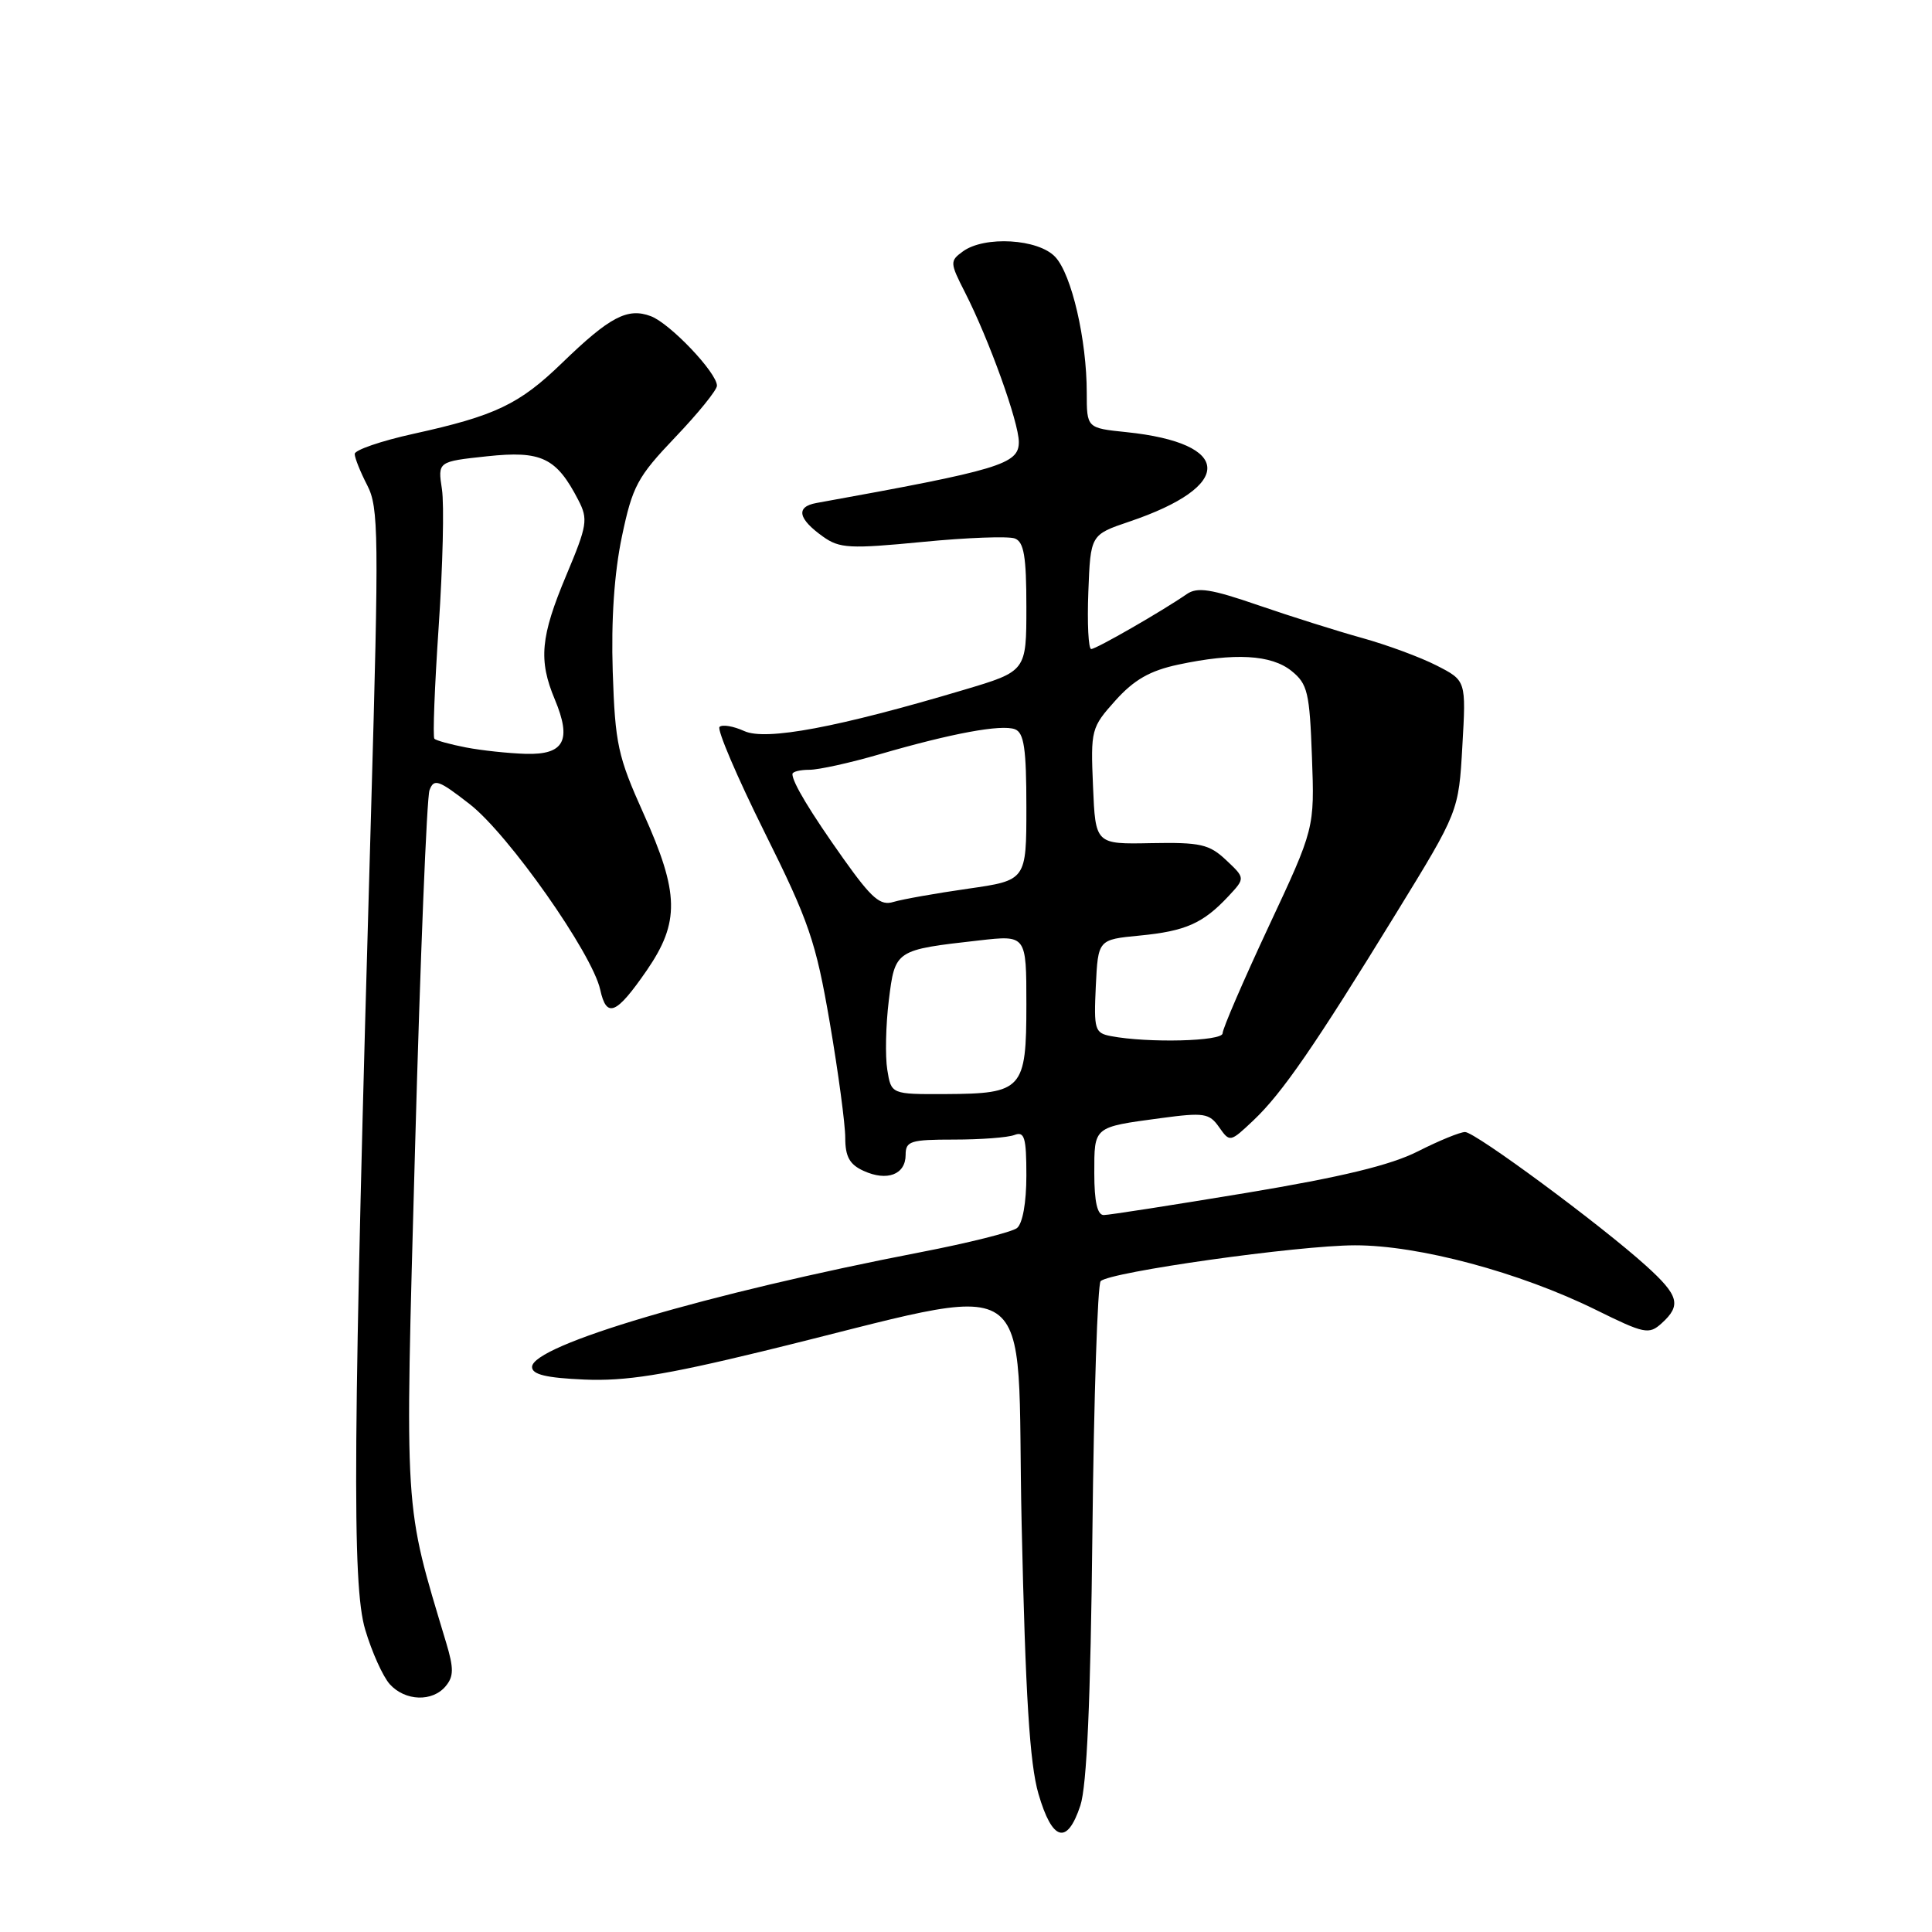 <?xml version="1.0" encoding="UTF-8" standalone="no"?>
<!DOCTYPE svg PUBLIC "-//W3C//DTD SVG 1.1//EN" "http://www.w3.org/Graphics/SVG/1.1/DTD/svg11.dtd" >
<svg xmlns="http://www.w3.org/2000/svg" xmlns:xlink="http://www.w3.org/1999/xlink" version="1.1" viewBox="0 0 256 256">
 <g >
 <path fill="currentColor"
d=" M 143.15 239.25 C 144.01 236.67 144.51 225.38 144.75 203.00 C 144.94 185.12 145.44 170.17 145.84 169.76 C 147.06 168.54 171.99 165.02 179.54 165.01 C 187.99 165.00 201.35 168.58 211.44 173.55 C 217.92 176.75 218.49 176.87 220.19 175.33 C 222.82 172.95 222.46 171.65 218.11 167.72 C 212.10 162.29 195.47 150.00 194.13 150.00 C 193.47 150.00 190.66 151.15 187.88 152.56 C 184.28 154.39 177.78 155.96 165.17 158.06 C 155.45 159.67 146.94 161.00 146.25 161.00 C 145.40 161.00 145.00 159.23 145.00 155.47 C 145.00 149.23 144.83 149.37 153.80 148.16 C 159.55 147.39 160.24 147.50 161.54 149.36 C 162.96 151.38 163.00 151.37 166.09 148.45 C 169.89 144.85 174.19 138.62 185.00 121.01 C 193.28 107.53 193.28 107.53 193.77 98.85 C 194.27 90.18 194.27 90.18 190.35 88.18 C 188.20 87.08 183.75 85.44 180.47 84.53 C 177.19 83.62 171.01 81.67 166.74 80.20 C 160.44 78.03 158.65 77.75 157.24 78.73 C 153.97 80.99 145.26 86.00 144.59 86.00 C 144.22 86.00 144.05 82.59 144.21 78.43 C 144.50 70.86 144.50 70.86 149.63 69.12 C 163.58 64.41 163.40 58.73 149.25 57.26 C 144.00 56.72 144.00 56.72 144.00 52.03 C 144.00 45.02 142.00 36.37 139.83 34.05 C 137.59 31.64 130.45 31.22 127.58 33.32 C 125.85 34.58 125.86 34.81 127.86 38.73 C 131.05 44.98 135.00 55.96 135.00 58.57 C 135.00 61.51 132.53 62.25 108.18 66.65 C 105.41 67.15 105.73 68.74 109.06 71.11 C 111.25 72.67 112.61 72.74 122.22 71.81 C 128.12 71.23 133.63 71.03 134.47 71.35 C 135.68 71.81 136.00 73.73 136.00 80.44 C 136.00 88.94 136.00 88.94 127.75 91.40 C 111.05 96.38 101.48 98.18 98.62 96.87 C 97.17 96.21 95.70 95.97 95.34 96.32 C 94.99 96.68 97.66 102.94 101.29 110.24 C 107.21 122.13 108.10 124.74 109.95 135.50 C 111.08 142.10 112.00 148.97 112.00 150.77 C 112.00 153.27 112.58 154.31 114.44 155.15 C 117.55 156.57 120.00 155.63 120.00 153.03 C 120.00 151.20 120.63 151.00 126.42 151.00 C 129.95 151.00 133.55 150.73 134.42 150.39 C 135.75 149.88 136.00 150.72 136.00 155.77 C 136.00 159.37 135.50 162.14 134.75 162.73 C 134.06 163.26 128.32 164.70 122.00 165.92 C 93.77 171.38 70.50 178.25 70.50 181.13 C 70.50 182.13 72.37 182.58 77.44 182.80 C 82.87 183.03 88.00 182.22 100.94 179.08 C 138.67 169.91 134.60 167.22 135.37 201.83 C 135.88 224.75 136.44 233.70 137.60 237.69 C 139.43 243.98 141.40 244.53 143.15 239.25 Z  M 59.06 223.42 C 60.13 222.14 60.14 221.06 59.12 217.67 C 53.48 198.85 53.64 201.51 55.00 152.00 C 55.69 126.97 56.55 105.70 56.91 104.71 C 57.50 103.12 58.10 103.33 62.26 106.57 C 67.39 110.57 78.47 126.33 79.53 131.13 C 80.37 134.98 81.65 134.45 85.70 128.58 C 90.09 122.19 90.02 118.35 85.27 107.80 C 81.86 100.21 81.51 98.60 81.19 89.00 C 80.97 82.12 81.39 75.96 82.40 71.12 C 83.81 64.41 84.45 63.21 89.47 57.94 C 92.51 54.76 95.00 51.68 95.00 51.11 C 95.00 49.39 88.80 42.87 86.25 41.90 C 83.16 40.73 80.80 41.97 74.50 48.07 C 68.80 53.59 65.65 55.09 54.75 57.49 C 50.49 58.43 47.00 59.63 47.00 60.15 C 47.00 60.67 47.75 62.54 48.66 64.30 C 50.18 67.24 50.22 70.80 49.17 107.50 C 46.76 191.07 46.62 209.99 48.39 215.93 C 49.27 218.90 50.74 222.16 51.65 223.17 C 53.69 225.42 57.31 225.54 59.06 223.42 Z  M 117.57 141.75 C 117.28 139.96 117.37 135.83 117.77 132.57 C 118.60 125.86 118.59 125.87 129.75 124.61 C 136.00 123.90 136.00 123.90 136.00 133.09 C 136.00 144.37 135.50 144.92 125.30 144.97 C 118.09 145.00 118.09 145.00 117.57 141.75 Z  M 147.20 137.29 C 145.06 136.88 144.93 136.43 145.20 130.67 C 145.50 124.50 145.50 124.50 151.00 123.97 C 157.09 123.38 159.40 122.36 162.76 118.77 C 165.01 116.36 165.01 116.36 162.47 113.97 C 160.23 111.86 159.06 111.60 152.54 111.72 C 145.15 111.87 145.15 111.87 144.83 104.18 C 144.51 96.70 144.59 96.40 147.80 92.82 C 150.27 90.07 152.37 88.87 156.10 88.07 C 163.59 86.47 168.45 86.74 171.14 88.91 C 173.27 90.63 173.53 91.76 173.84 100.30 C 174.19 109.77 174.19 109.77 168.09 122.80 C 164.74 129.97 162.00 136.32 162.00 136.92 C 162.00 137.98 152.13 138.23 147.20 137.29 Z  M 111.79 113.83 C 107.36 107.59 105.00 103.67 105.00 102.57 C 105.00 102.25 106.01 102.00 107.25 102.00 C 108.49 102.00 112.65 101.08 116.50 99.96 C 126.12 97.16 132.69 95.95 134.49 96.63 C 135.69 97.10 136.00 99.19 136.00 106.93 C 136.00 116.65 136.00 116.65 128.25 117.76 C 123.99 118.37 119.55 119.16 118.39 119.51 C 116.65 120.05 115.52 119.07 111.79 113.83 Z  M 61.74 99.04 C 59.67 98.64 57.79 98.12 57.56 97.89 C 57.33 97.66 57.59 90.96 58.13 82.99 C 58.67 75.02 58.87 66.85 58.56 64.83 C 58.00 61.16 58.00 61.16 64.54 60.46 C 71.74 59.69 73.73 60.64 76.63 66.26 C 77.95 68.81 77.82 69.60 75.03 76.24 C 71.62 84.37 71.33 87.47 73.52 92.69 C 75.78 98.11 74.76 100.02 69.68 99.89 C 67.38 99.82 63.81 99.44 61.74 99.04 Z "/>
</g>
</svg>